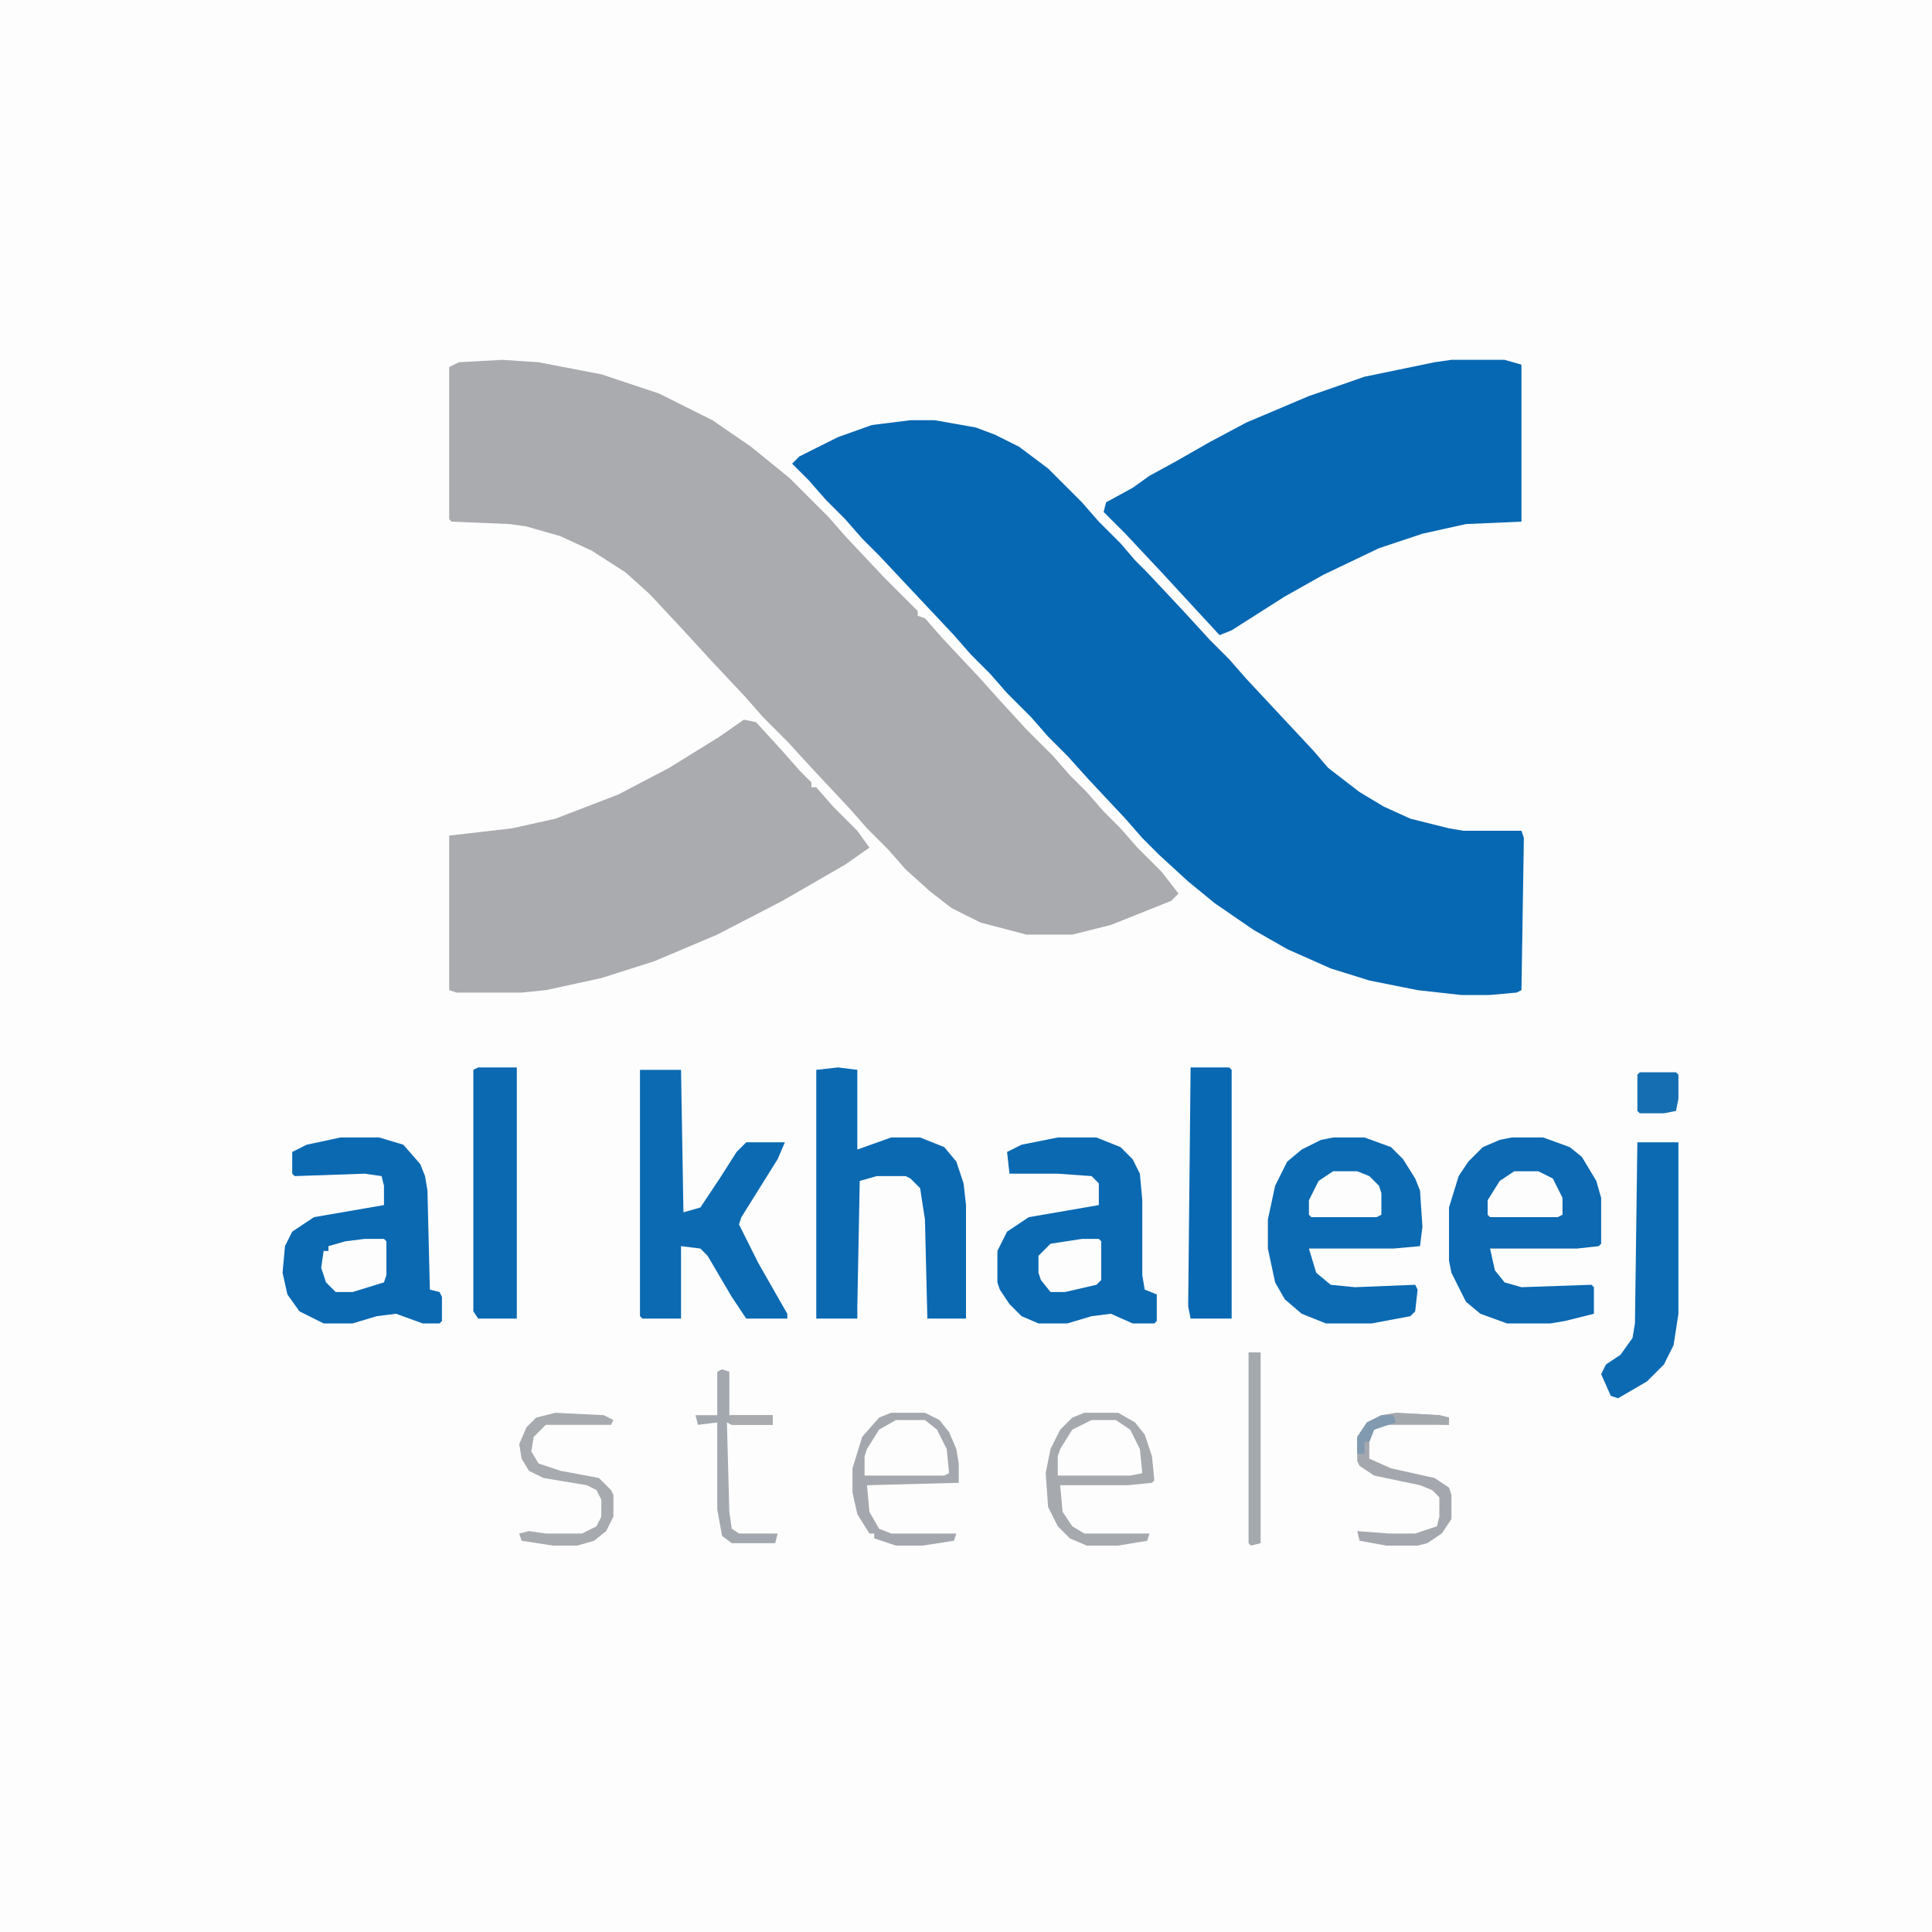 <?xml version="1.0" encoding="UTF-8"?>
<svg version="1.1" viewBox="0 0 800 800" width="200" height="200" xmlns="http://www.w3.org/2000/svg">
<path transform="translate(0)" d="m0 0h800v800h-800z" fill="#FDFDFD"/>
<path transform="translate(377,174)" d="m0 0h10l17 3 8 3 10 5 12 9 14 14 7 8 9 9 6 7 5 5 15 16 11 12 8 8 7 8 28 30 6 7 13 10 10 6 11 5 16 4 6 1h24l1 3-1 63-2 1-11 1h-12l-18-2-20-4-16-5-18-8-14-8-16-11-11-9-12-11-7-7-7-8-15-16-9-10-8-8-7-8-10-10-7-8-8-8-7-8-31-33-7-7-7-8-8-8-7-8-7-7 3-3 16-8 14-5z" fill="#0667B2"/>
<path transform="translate(208,149)" d="m0 0 15 1 26 5 24 8 22 11 16 11 16 13 16 16 7 8 16 17 14 14v2l3 1 7 8 15 16 9 10 11 12 11 11 7 8 7 7 7 8 7 7 7 8 10 10 7 9-3 3-25 10-16 4h-19l-19-5-12-6-9-7-10-9-7-8-9-9-7-8-15-16-11-12-10-10-7-8-15-16-11-12-14-15-10-9-14-9-13-6-14-4-7-1-24-1-1-1v-63l4-2z" fill="#A9ABAE"/>
<path transform="translate(308,298)" d="m0 0 5 1 11 12 7 8 5 5v2h2l7 8 10 10 5 7-10 7-26 15-27 14-26 11-22 7-23 5-10 1h-27l-3-1v-64l26-3 18-4 26-10 21-11 21-13z" fill="#A9ABAE"/>
<path transform="translate(601,149)" d="m0 0h22l7 2v65l-23 1-18 4-18 6-23 11-16 9-22 14-5 2-24-26-15-16-9-9 1-4 11-6 7-5 11-6 14-8 15-8 26-11 23-8 29-6z" fill="#0667B2"/>
<path transform="translate(141,471)" d="m0 0h16l10 3 7 8 2 5 1 6 1 41 4 1 1 2v10l-1 1h-7l-11-4-8 1-10 3h-12l-10-5-5-7-2-9 1-11 3-6 9-6 29-5v-8l-1-4-7-1-29 1-1-1v-9l6-3z" fill="#0B69B2"/>
<path transform="translate(438,471)" d="m0 0h16l10 4 5 5 3 6 1 11v31l1 6 5 2v11l-1 1h-9l-9-4-8 1-10 3h-12l-7-3-5-5-4-6-1-3v-13l4-8 9-6 29-5v-9l-3-3-14-1h-20l-1-9 6-3z" fill="#0B69B2"/>
<path transform="translate(552,471)" d="m0 0h13l11 4 5 5 5 8 2 5 1 15-1 8-11 1h-35l3 10 6 5 10 1 25-1 1 2-1 9-2 2-16 3h-19l-10-4-7-6-4-7-3-14v-12l3-14 5-10 6-5 8-4z" fill="#0C6AB2"/>
<path transform="translate(626,471)" d="m0 0h13l11 4 5 4 6 10 2 7v19l-1 1-9 1h-36l2 9 4 5 7 2 29-1 1 1v11l-12 3-6 1h-18l-11-4-6-5-6-12-1-5v-22l4-13 4-6 6-6 7-3z" fill="#0C69B2"/>
<path transform="translate(347,442)" d="m0 0 8 1v33l14-5h12l10 4 5 6 3 9 1 9v47h-16l-1-41-2-13-4-4-2-1h-12l-7 2-1 52v5h-17v-103z" fill="#0B69B2"/>
<path transform="translate(265,443)" d="m0 0h17l1 59 7-2 8-12 7-11 4-4h16l-3 7-15 24-1 3 8 16 12 21v2h-17l-6-9-10-17-3-3-8-1v30h-16l-1-1z" fill="#0C6AB2"/>
<path transform="translate(198,442)" d="m0 0h16v104h-16l-2-3v-100z" fill="#0B69B2"/>
<path transform="translate(678,473)" d="m0 0h17v71l-2 13-4 8-7 7-12 7-3-1-4-9 2-4 6-4 5-7 1-6z" fill="#0C6AB2"/>
<path transform="translate(493,442)" d="m0 0h16l1 1v103h-17l-1-5z" fill="#0868B2"/>
<path transform="translate(371,588)" d="m0 0h12l6 5 4 11v6l-2 1h-33v-8l5-10 5-4z" fill="#FDFDFD"/>
<path transform="translate(452,588)" d="m0 0h10l6 4 4 8 1 10-5 1h-30v-8l5-10 6-4z" fill="#FDFDFD"/>
<path transform="translate(449,585)" d="m0 0h14l7 4 4 5 3 9 1 10-1 1-10 1h-28l1 11 4 6 5 3h27l-1 3-12 2h-13l-7-3-5-5-4-8-1-14 2-10 4-8 5-5zm3 3-8 4-5 8-1 3v8h30l5-1-1-10-4-8-6-4z" fill="#A6A9AE"/>
<path transform="translate(369,585)" d="m0 0h14l6 3 4 5 3 7 1 6v8l-38 1 1 11 4 7 5 2h27l-1 3-13 2h-11l-9-3v-2h-2l-5-8-2-9v-10l4-13 7-8zm2 3-7 4-5 8-1 3v8h33l2-1-1-10-4-8-5-4z" fill="#A4A8AE"/>
<path transform="translate(578,585)" d="m0 0 18 1 4 1v3h-26l-5 2-2 5v7l9 4 18 4 6 4 1 3v10l-4 6-6 4-4 1h-13l-11-2-1-4 13 1h11l9-3 1-4v-8l-3-3-5-2-19-4-6-4-1-2v-10l4-6 6-3z" fill="#A4A8AE"/>
<path transform="translate(230,585)" d="m0 0 20 1 4 2-1 2h-27l-5 5-1 6 3 5 9 3 16 3 5 5 1 2v9l-3 6-5 4-7 2h-10l-13-2-1-3 4-1 7 1h15l6-3 2-4v-7l-2-4-4-2-18-3-6-3-3-5-1-6 3-7 4-4z" fill="#A7AAAE"/>
<path transform="translate(627,485)" d="m0 0h10l6 3 4 8v7l-2 1h-28l-1-1v-6l5-8z" fill="#FDFDFD"/>
<path transform="translate(151,513)" d="m0 0h8l1 1v14l-1 3-13 4h-7l-4-4-2-6 1-7h2v-2l7-2z" fill="#FDFDFD"/>
<path transform="translate(552,485)" d="m0 0h10l5 2 4 4 1 3v9l-2 1h-27l-1-1v-6l4-8z" fill="#FDFDFD"/>
<path transform="translate(448,513)" d="m0 0h7l1 1v16l-2 2-13 3h-6l-4-5-1-3v-7l5-5z" fill="#FDFDFD"/>
<path transform="translate(299,567)" d="m0 0 3 1v18h18v4h-17l-2-1 1 37 1 7 3 2h16l-1 4h-18l-4-3-2-11v-36l-8 1-1-4h9v-18z" fill="#A2A8AE"/>
<path transform="translate(517,560)" d="m0 0h5v79l-4 1-1-1z" fill="#A4A9AE"/>
<path transform="translate(679,444)" d="m0 0h15l1 1v10l-1 5-5 1h-10l-1-1v-15z" fill="#166EB2"/>
<path transform="translate(578,585)" d="m0 0 18 1 4 1v3l-22-1-2-2z" fill="#A4A9AE"/>
<path transform="translate(572,586)" d="m0 0h5l1 3-9 3-2 5h-2v5h-3v-7l4-6z" fill="#819AAF"/>
<path transform="translate(303,586)" d="m0 0h17v4h-17l-1-3z" fill="#A9ABAE"/>
</svg>
